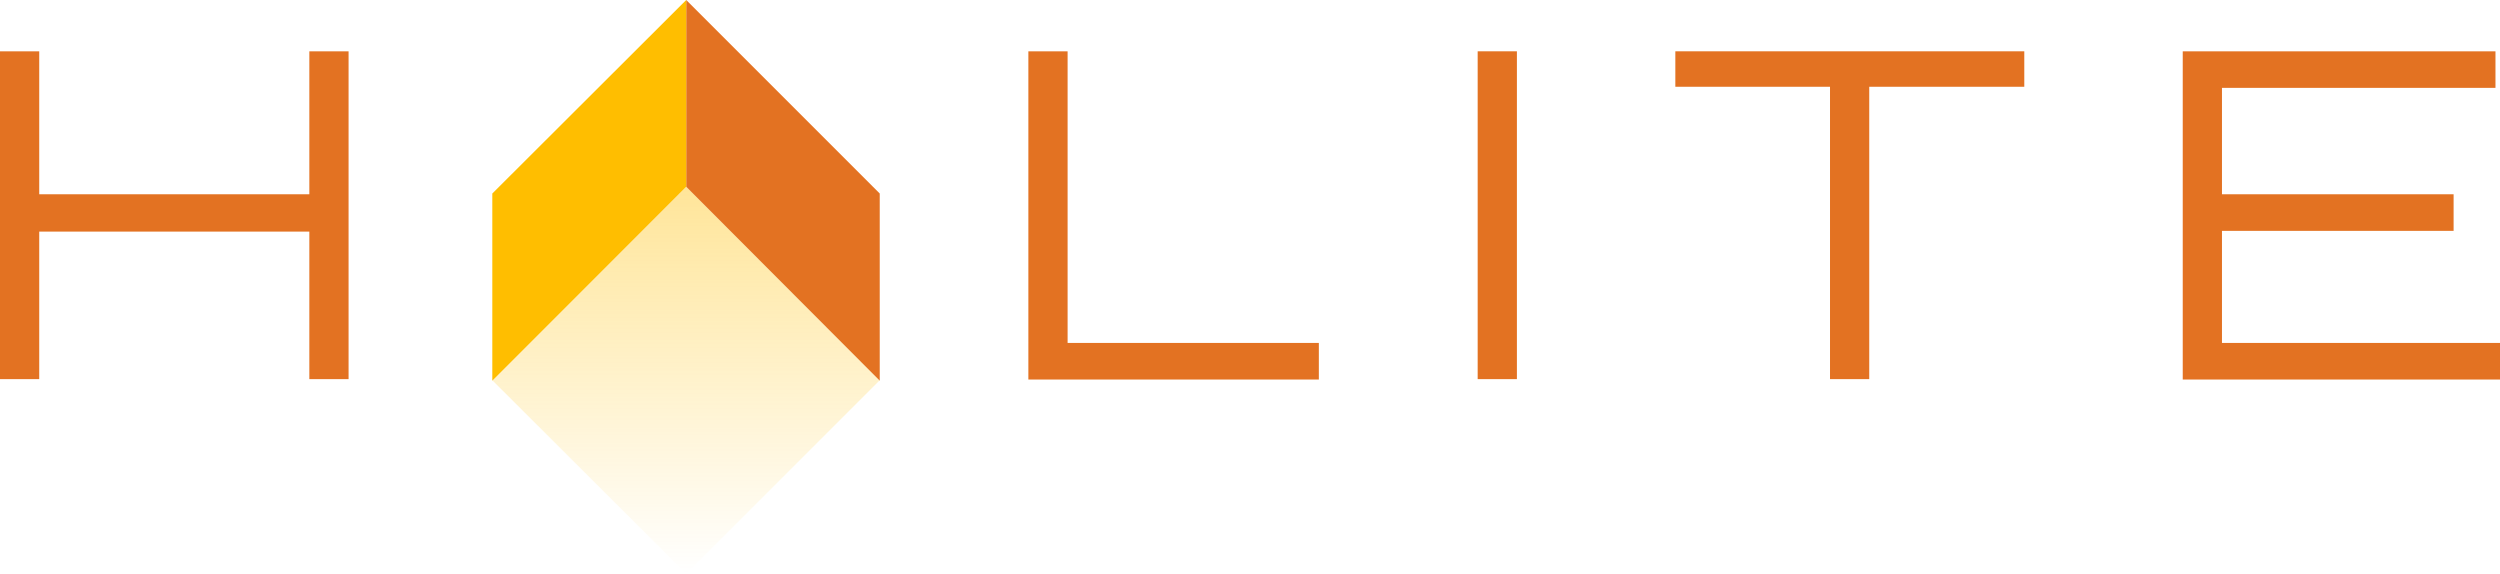 <?xml version="1.0" encoding="utf-8"?>
<!-- Generator: Adobe Illustrator 21.0.2, SVG Export Plug-In . SVG Version: 6.00 Build 0)  -->
<svg version="1.1" id="Layer_1" xmlns="http://www.w3.org/2000/svg" xmlns:xlink="http://www.w3.org/1999/xlink" x="0px" y="0px"
	 viewBox="0 0 662.7 152.1" style="enable-background:new 0 0 662.7 152.1;" xml:space="preserve">
<style type="text/css">
	.st0{fill:#E37222;}
	.st1{fill:url(#SVGID_1_);}
	.st2{fill:#FFBE00;}
</style>
<g>
	<path class="st0" d="M92.4,13.6v86.9H82V61.4H10.4v39.1H0V13.6h10.4v37.9H82V13.6H92.4z"/>
	<path class="st0" d="M349.6,90.9v9.7h-77V13.6H283v77.3H349.6z"/>
	<path class="st0" d="M391.7,100.5V13.6h10.4v86.9H391.7z"/>
	<path class="st0" d="M536.6,23h-41.1v77.5h-10.4V23h-41v-9.4h92.5V23z"/>
	<path class="st0" d="M662.7,90.9v9.7h-84.1V13.6h82.9v9.7H589v28.2h61.4v9.7H589v29.7H662.7z"/>
	<linearGradient id="SVGID_1_" gradientUnits="userSpaceOnUse" x1="181.865" y1="152.136" x2="181.865" y2="49.464">
		<stop  offset="0" style="stop-color:#FFBE00;stop-opacity:0"/>
		<stop  offset="1" style="stop-color:#FFBE00;stop-opacity:0.4"/>
	</linearGradient>
	<polygon class="st1" points="181.9,152.1 130.5,100.8 181.9,49.5 233.2,100.8 	"/>
	<polygon class="st0" points="181.9,0 181.9,49.5 233.2,100.9 233.2,51.3 	"/>
	<polygon class="st2" points="181.9,0 181.9,49.5 130.5,100.9 130.5,51.3 	"/>
</g>
</svg>
